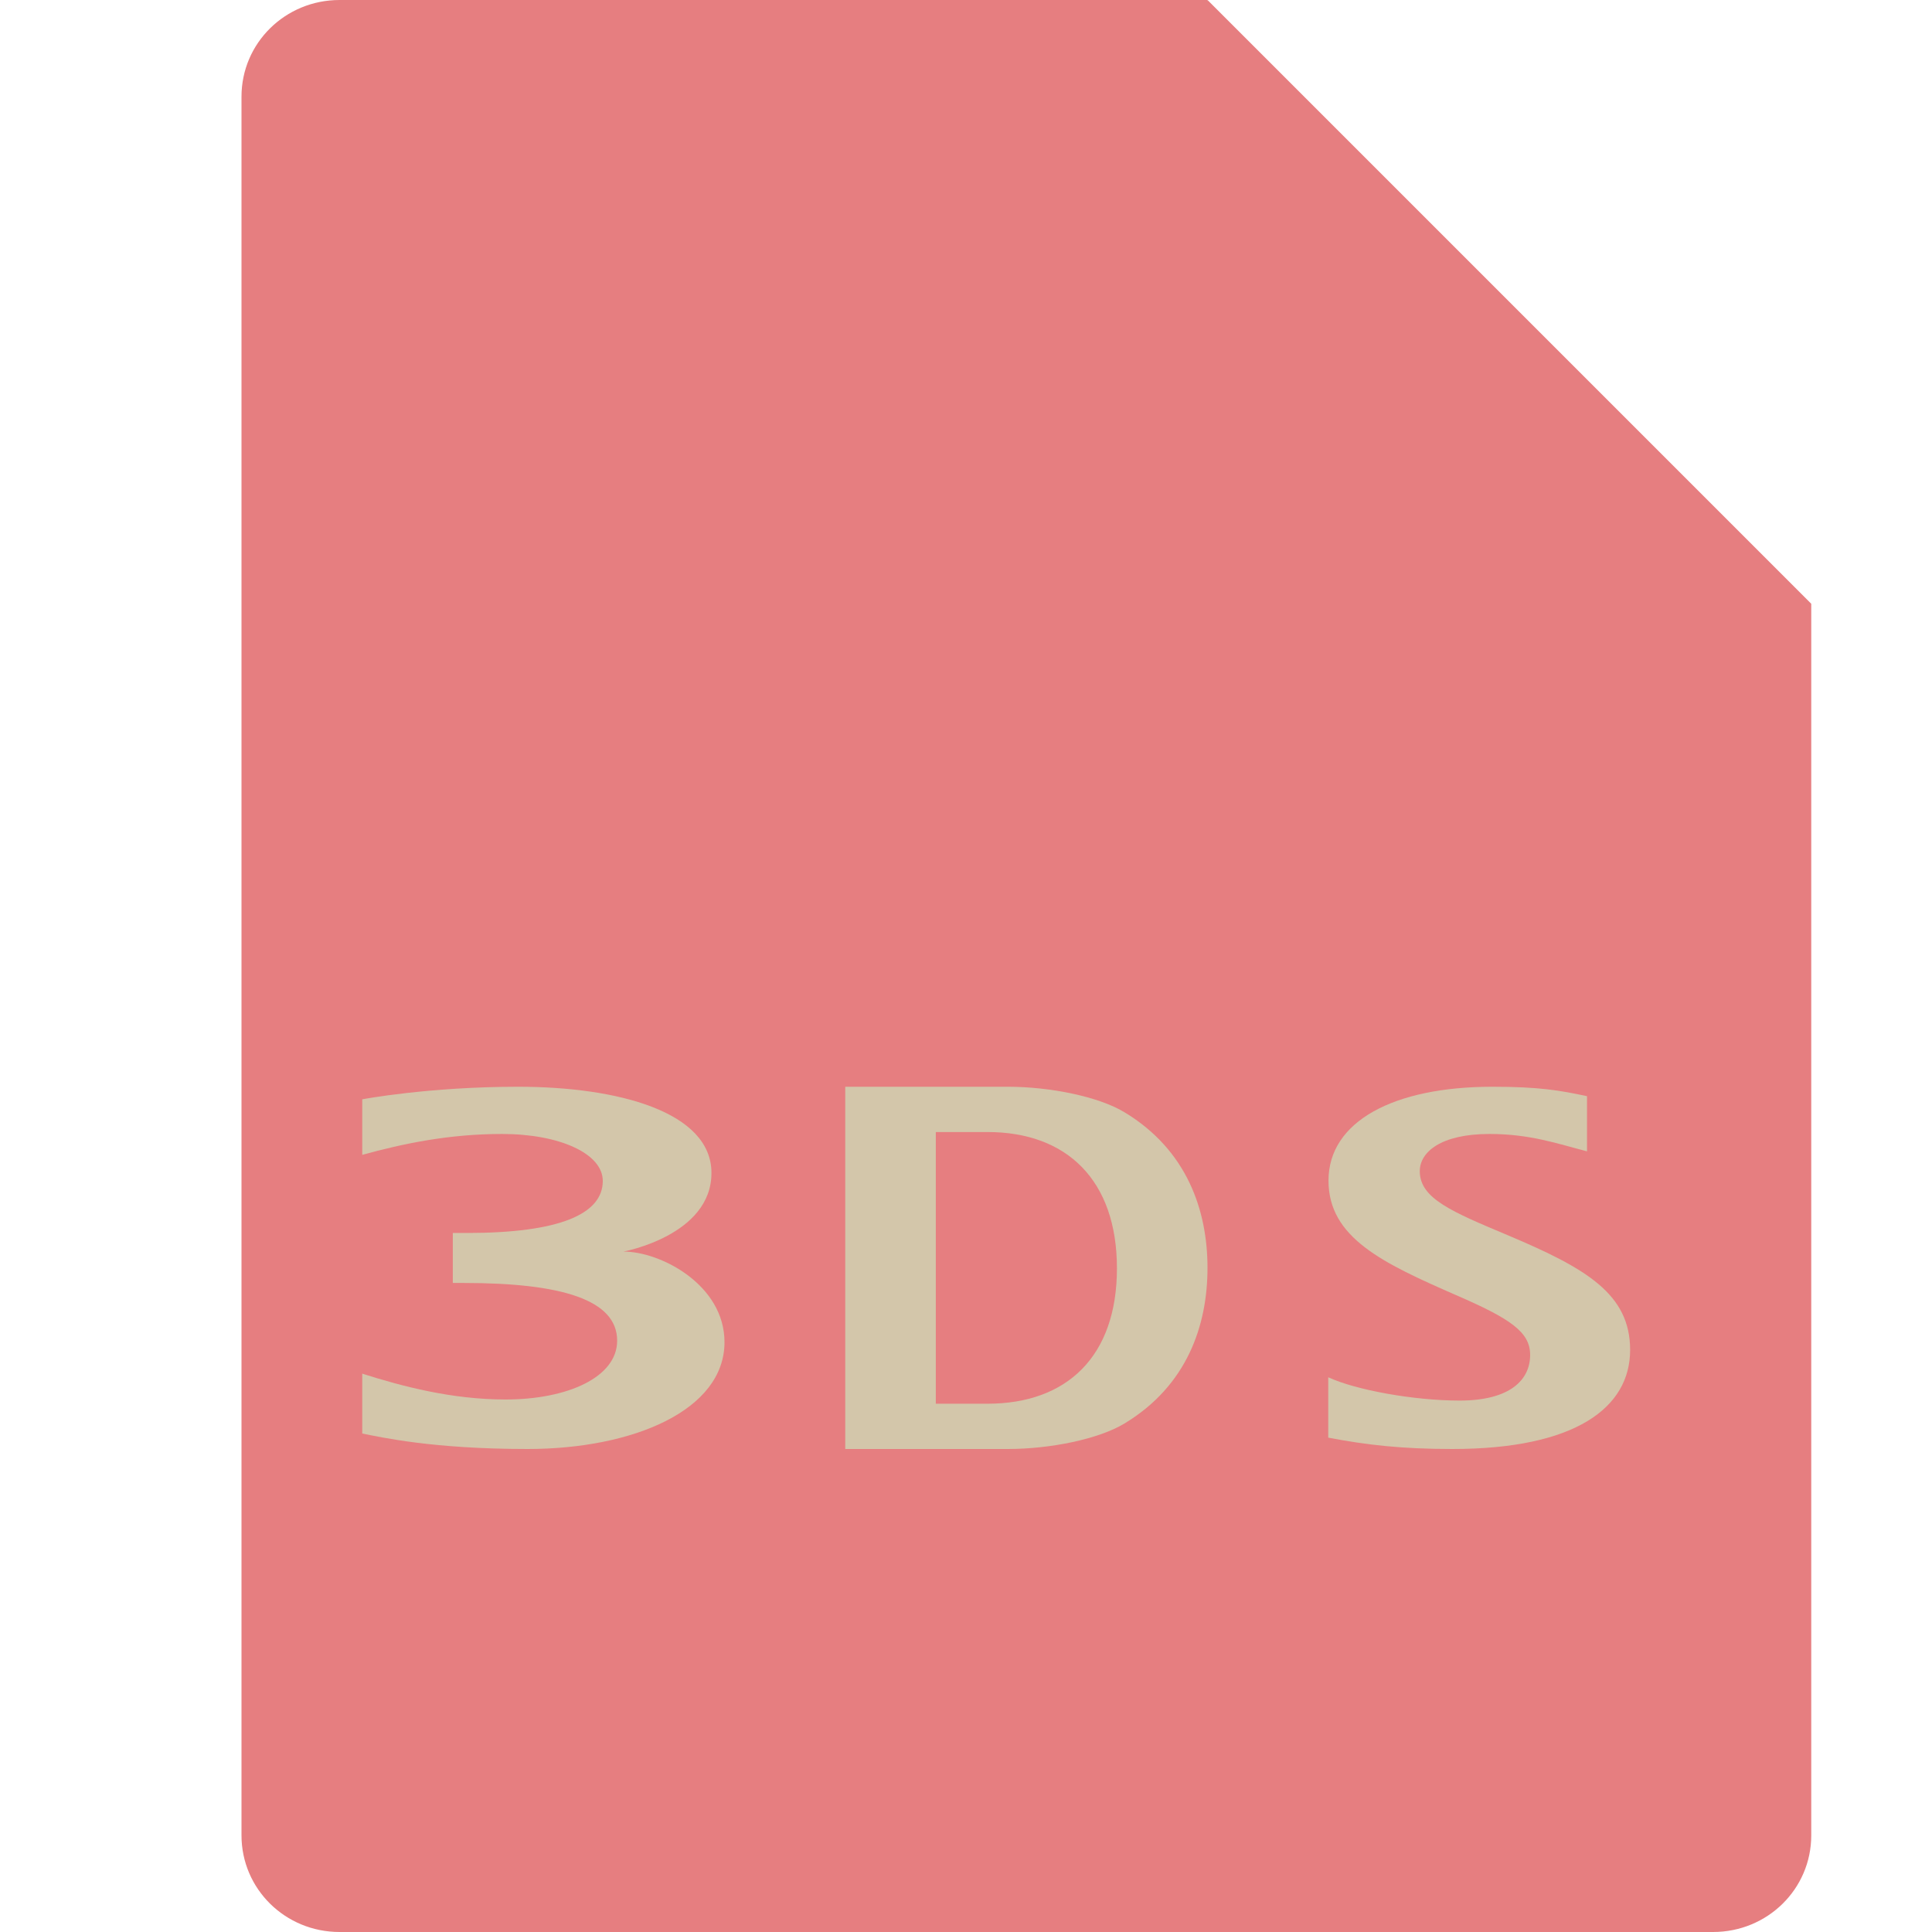 <svg xmlns="http://www.w3.org/2000/svg" width="16" height="16" version="1.1">
 <path style="fill:#e67e80" d="M 2.812,0 C 2.362,0 2,0.357 2,0.8 V 15.2 C 2,15.643 2.362,16 2.812,16 h 11.375 C 14.638,16 15,15.643 15,15.2 V 5 L 11,4 10,0 Z"/>
 <path style="fill:#e67e80" d="M 15,5 10,0 V 4.167 C 10,4.628 10.372,5 10.833,5 Z"/>
 <path style="fill:#d3c6aa" d="M 4.291,9 C 3.546,9 3,9.104 3,9.104 v 0.46 c 0.338,-0.093 0.717,-0.173 1.158,-0.173 0.473,0 0.834,0.161 0.834,0.389 0,0.274 -0.357,0.431 -1.125,0.431 H 3.75 v 0.414 h 0.092 c 0.809,0 1.269,0.139 1.269,0.478 0,0.303 -0.412,0.487 -0.924,0.487 -0.447,0 -0.856,-0.109 -1.187,-0.214 v 0.496 C 3.159,11.903 3.582,12 4.369,12 5.241,12 6,11.68 6,11.115 6,10.642 5.474,10.365 5.163,10.365 c 0,0 0.729,-0.133 0.729,-0.651 C 5.892,9.207 5.116,9 4.291,9 Z"/>
 <path style="fill:#d3c6aa" d="M 7 9 L 7 12 L 8.346 12 C 8.698 12 9.099 11.918 9.312 11.789 C 9.832 11.475 10 10.975 10 10.5 C 10 10.025 9.831 9.524 9.312 9.211 C 9.099 9.082 8.698 9 8.346 9 L 7 9 z M 7.75 9.375 L 8.178 9.375 C 8.835 9.375 9.25 9.774 9.25 10.504 C 9.25 11.234 8.835 11.625 8.178 11.625 L 7.75 11.625 L 7.75 9.375 z"/>
 <path style="fill:#d3c6aa" d="m 12.359,9 c -0.819,0 -1.357,0.288 -1.357,0.777 0,0.473 0.447,0.682 1.055,0.948 0.455,0.197 0.615,0.307 0.615,0.496 0,0.21 -0.171,0.378 -0.584,0.378 -0.377,0 -0.859,-0.087 -1.088,-0.193 V 11.906 C 11.321,11.967 11.609,12 12.028,12 13.048,12 13.5,11.657 13.5,11.18 c 0,-0.463 -0.361,-0.675 -1.01,-0.949 -0.466,-0.196 -0.732,-0.305 -0.732,-0.532 0,-0.157 0.173,-0.308 0.578,-0.308 0.337,0 0.567,0.082 0.807,0.144 V 9.078 C 12.917,9.03 12.748,9 12.359,9 Z"/>
</svg>
